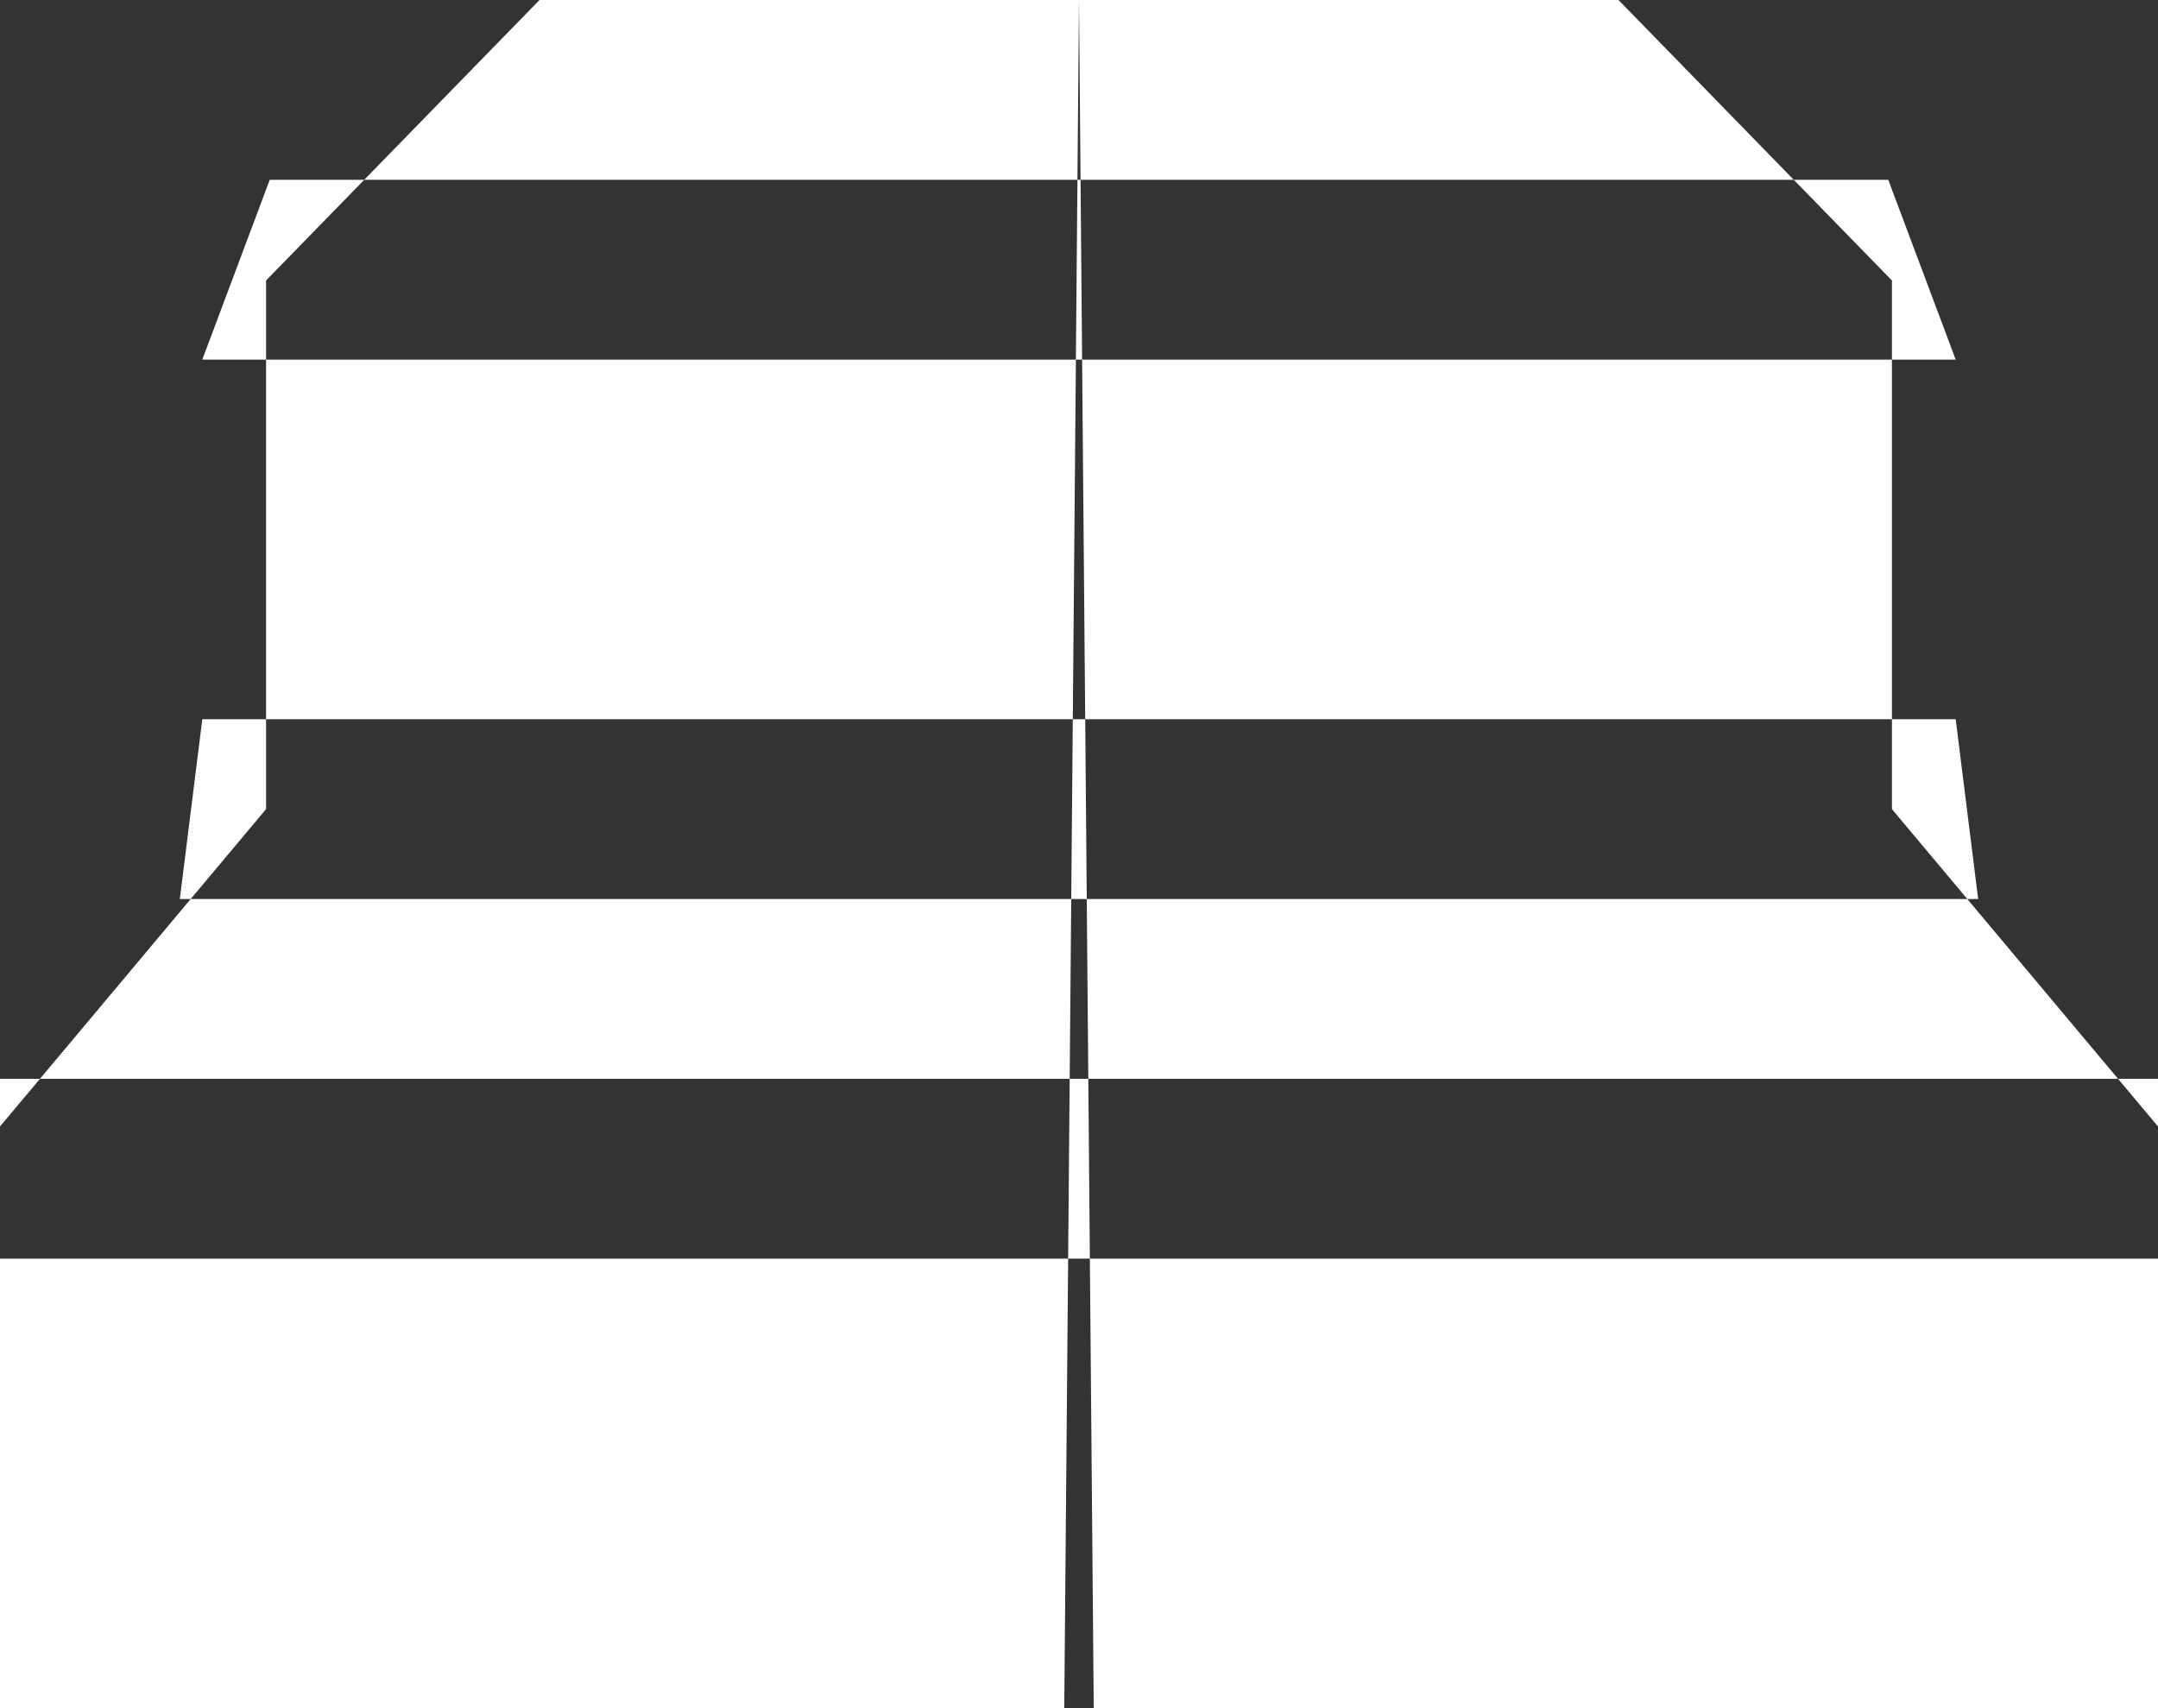 <svg xmlns="http://www.w3.org/2000/svg" width="24" height="19" viewBox="0 0 24 19">
  <rect x="0" y="0" width="24" height="19" fill="#333333" stroke="none"/>
  <defs>
    <style>
      .cls-1 {
        fill: #fff;
        fill-rule: evenodd;
      }
    </style>
  </defs>
  <path id="Фигура_21_копия" data-name="Фигура 21 копия" class="cls-1" d="M567.75,1121H564l-3.041,3.12V1130L558,1133.53V1140h12.164L570,1121h-2.25Zm7.5,0H576l3.041,3.12V1130l2.959,3.53V1140H569.836L570,1121h5.25Zm-15,8h19.5l0.25,2H560Zm0.75-6h18l0.75,2h-19.5Zm-3.75,10H582l1,2H557Z" transform="translate(-558 -1121)"/>
</svg>
